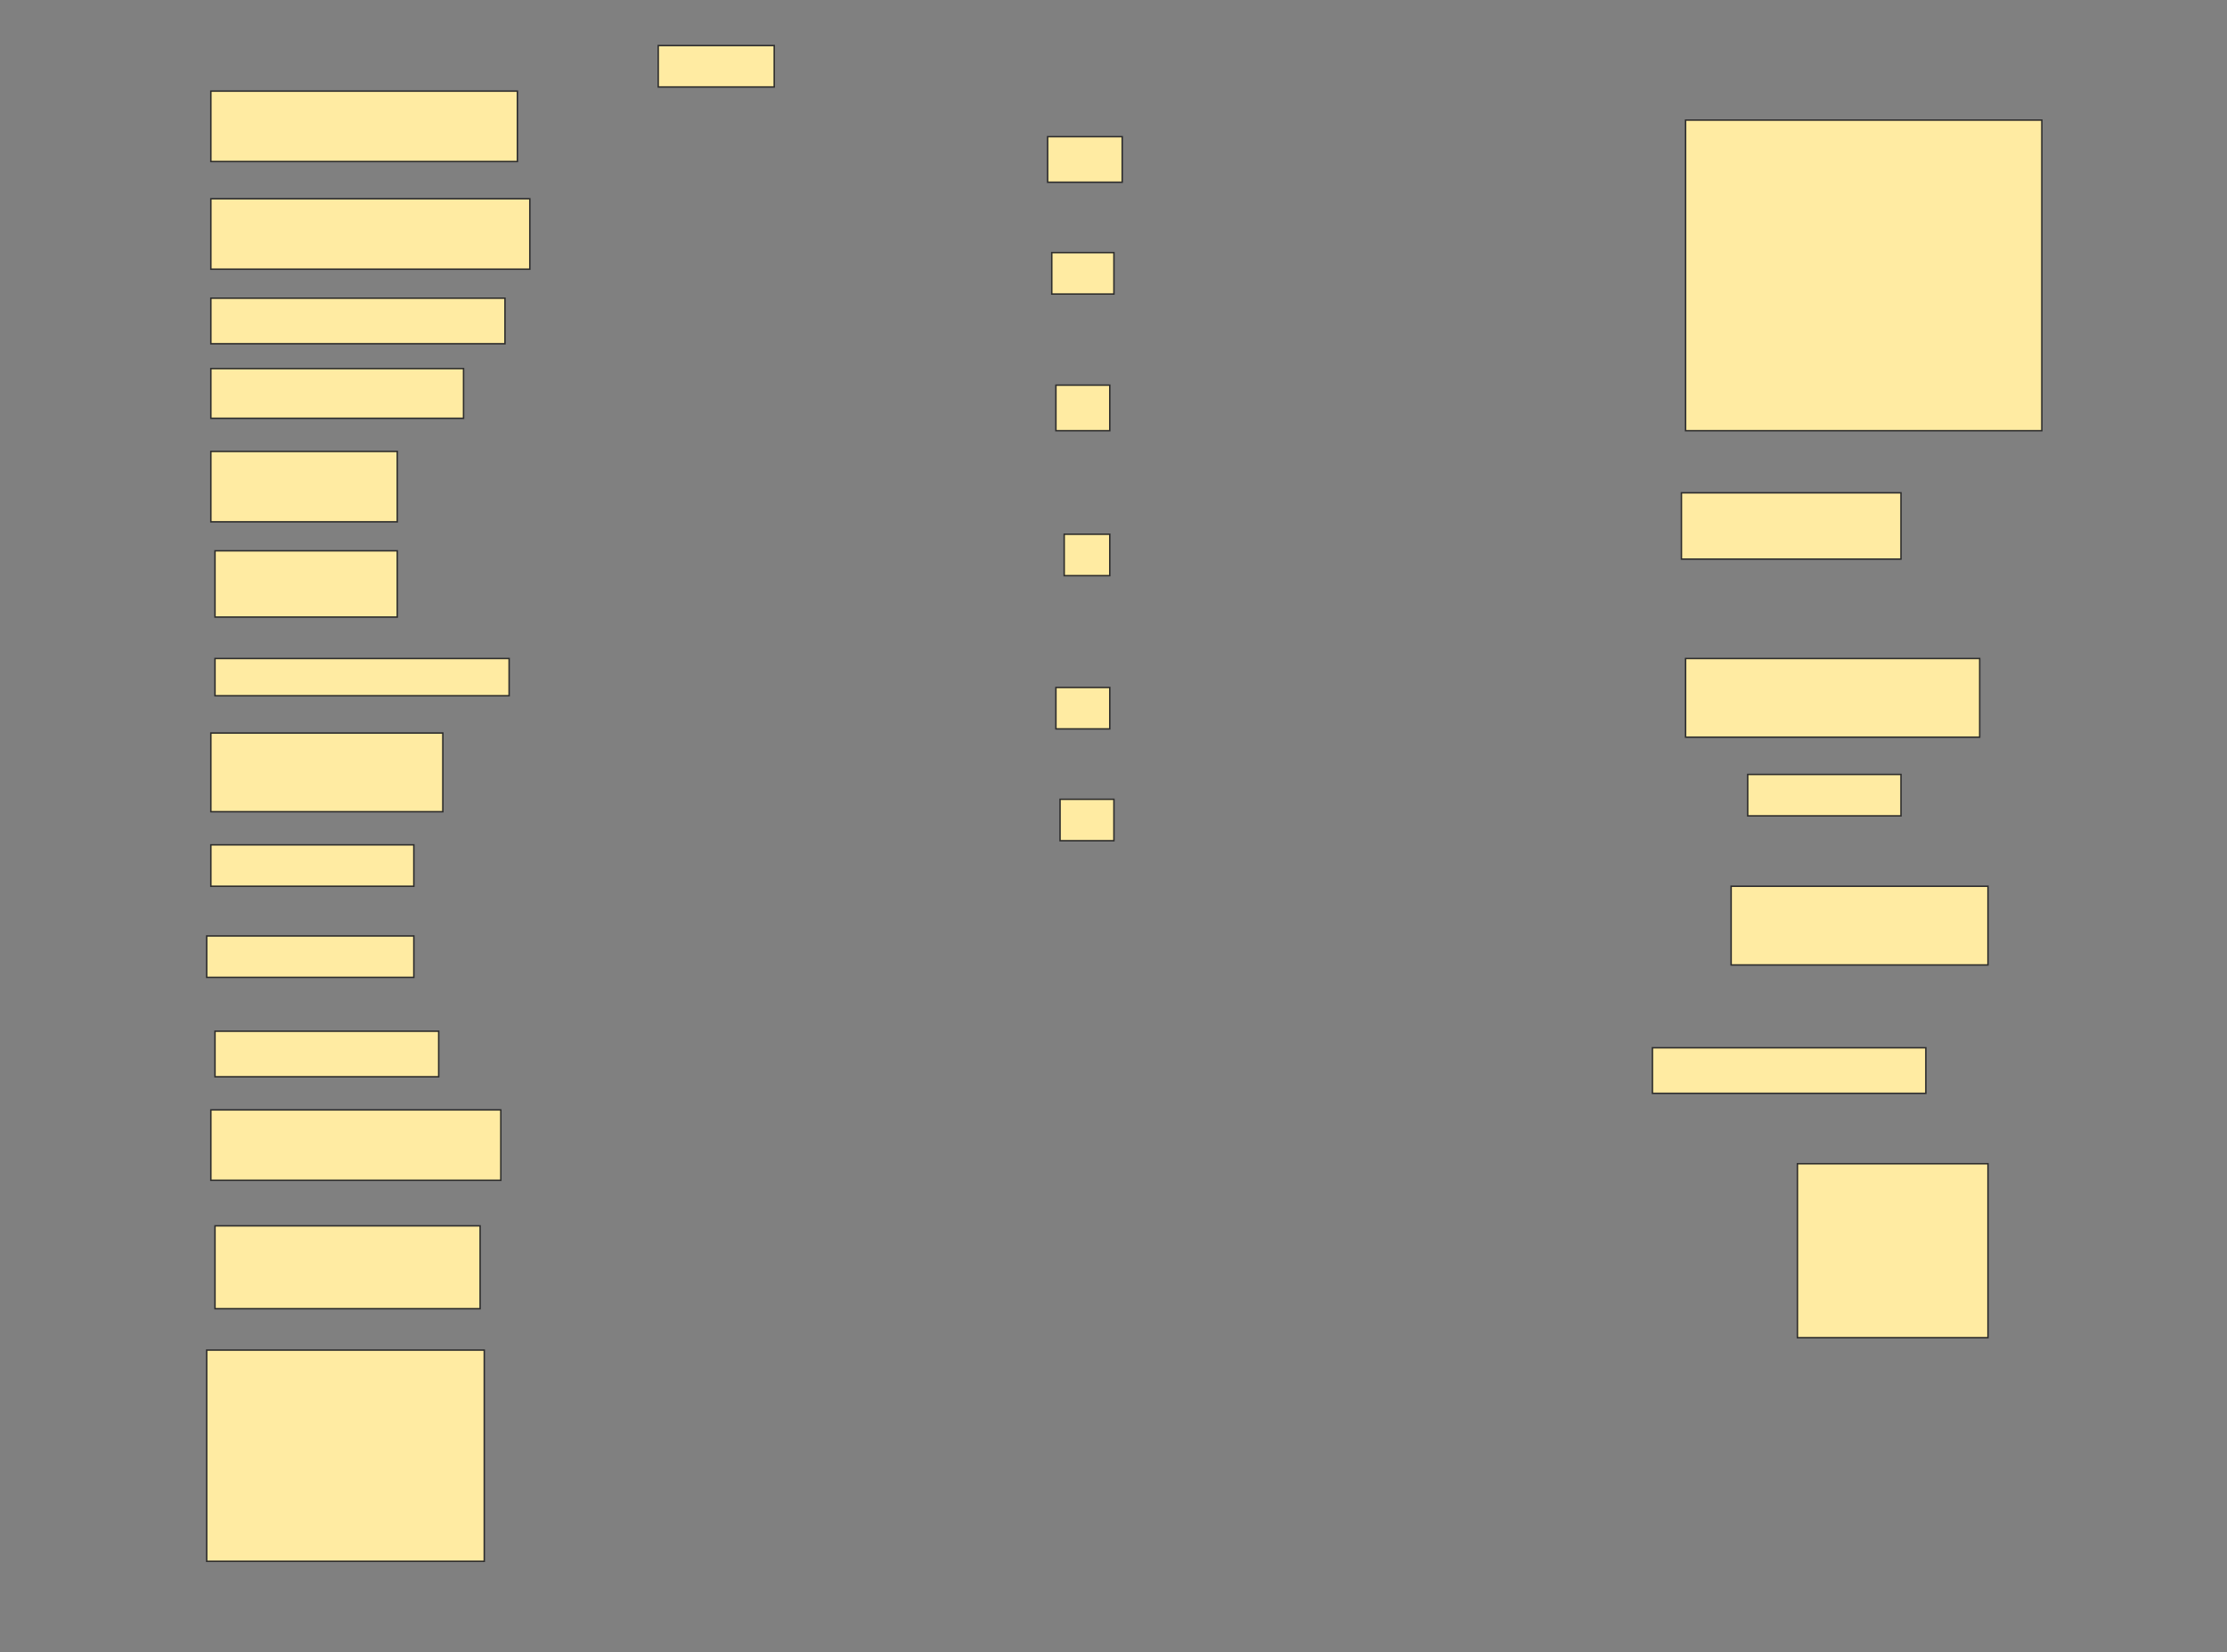 <svg height="1140" width="1536" xmlns="http://www.w3.org/2000/svg">
 <rect width="100%" height="100%" fill="#808080" stroke="none"/>
 <!-- Created with Image Occlusion Enhanced -->
 <g>
  <title>Labels</title>
 </g>
 <g>
  <title>Masks</title>
  
  <rect fill="#FFEBA2" height="28.571" id="151d6ab8774f45c59deddebb0e1b3387-ao-2" stroke="#2D2D2D" width="80" x="454" y="31.429"/>
  <rect fill="#FFEBA2" height="48.571" id="151d6ab8774f45c59deddebb0e1b3387-ao-3" stroke="#2D2D2D" width="211.429" x="145.429" y="62.857"/>
  <rect fill="#FFEBA2" height="48.571" id="151d6ab8774f45c59deddebb0e1b3387-ao-4" stroke="#2D2D2D" width="220" x="145.429" y="137.143"/>
  <rect fill="#FFEBA2" height="31.429" id="151d6ab8774f45c59deddebb0e1b3387-ao-5" stroke="#2D2D2D" width="202.857" x="145.429" y="205.714"/>
  <rect fill="#FFEBA2" height="214.286" id="151d6ab8774f45c59deddebb0e1b3387-ao-6" stroke="#2D2D2D" width="245.714" x="1162.572" y="82.857"/>
  <rect fill="#FFEBA2" height="34.286" id="151d6ab8774f45c59deddebb0e1b3387-ao-7" stroke="#2D2D2D" width="174.286" x="145.429" y="254.286"/>
  <rect fill="#FFEBA2" height="48.571" id="151d6ab8774f45c59deddebb0e1b3387-ao-8" stroke="#2D2D2D" width="128.571" x="145.429" y="311.429"/>
  <rect fill="#FFEBA2" height="45.714" id="151d6ab8774f45c59deddebb0e1b3387-ao-9" stroke="#2D2D2D" width="125.714" x="148.286" y="380"/>
  <rect fill="#FFEBA2" height="45.714" id="151d6ab8774f45c59deddebb0e1b3387-ao-10" stroke="#2D2D2D" width="151.429" x="1159.714" y="340"/>
  <rect fill="#FFEBA2" height="25.714" id="151d6ab8774f45c59deddebb0e1b3387-ao-11" stroke="#2D2D2D" width="202.857" x="148.286" y="454.286"/>
  <rect fill="#FFEBA2" height="54.286" id="151d6ab8774f45c59deddebb0e1b3387-ao-12" stroke="#2D2D2D" width="202.857" x="1162.572" y="454.286"/>
  <rect fill="#FFEBA2" height="54.286" id="151d6ab8774f45c59deddebb0e1b3387-ao-13" stroke="#2D2D2D" width="160" x="145.429" y="505.714"/>
  <rect fill="#FFEBA2" height="28.571" id="151d6ab8774f45c59deddebb0e1b3387-ao-14" stroke="#2D2D2D" width="105.714" x="1205.429" y="534.286"/>
  <rect fill="#FFEBA2" height="28.571" id="151d6ab8774f45c59deddebb0e1b3387-ao-15" stroke="#2D2D2D" width="140" x="145.429" y="582.857"/>
  <rect fill="#FFEBA2" height="54.286" id="151d6ab8774f45c59deddebb0e1b3387-ao-16" stroke="#2D2D2D" width="177.143" x="1194" y="611.429"/>
  <rect fill="#FFEBA2" height="28.571" id="151d6ab8774f45c59deddebb0e1b3387-ao-17" stroke="#2D2D2D" width="142.857" x="142.571" y="645.714"/>
  <rect fill="#FFEBA2" height="31.429" id="151d6ab8774f45c59deddebb0e1b3387-ao-18" stroke="#2D2D2D" width="154.286" x="148.286" y="711.429"/>
  <rect fill="#FFEBA2" height="31.429" id="151d6ab8774f45c59deddebb0e1b3387-ao-19" stroke="#2D2D2D" width="188.571" x="1139.714" y="722.857"/>
  <rect fill="#FFEBA2" height="48.571" id="151d6ab8774f45c59deddebb0e1b3387-ao-20" stroke="#2D2D2D" width="200" x="145.429" y="765.714"/>
  <rect fill="#FFEBA2" height="120" id="151d6ab8774f45c59deddebb0e1b3387-ao-21" stroke="#2D2D2D" width="131.429" x="1239.714" y="802.857"/>
  <rect fill="#FFEBA2" height="57.143" id="151d6ab8774f45c59deddebb0e1b3387-ao-22" stroke="#2D2D2D" width="182.857" x="148.286" y="845.714"/>
  <rect fill="#FFEBA2" height="145.714" id="151d6ab8774f45c59deddebb0e1b3387-ao-23" stroke="#2D2D2D" width="191.429" x="142.571" y="931.429"/>
  <rect fill="#FFEBA2" height="31.429" id="151d6ab8774f45c59deddebb0e1b3387-ao-24" stroke="#2D2D2D" width="51.429" x="722.572" y="94.286"/>
  <rect fill="#FFEBA2" height="28.571" id="151d6ab8774f45c59deddebb0e1b3387-ao-25" stroke="#2D2D2D" width="42.857" x="725.429" y="174.286"/>
  <rect fill="#FFEBA2" height="31.429" id="151d6ab8774f45c59deddebb0e1b3387-ao-26" stroke="#2D2D2D" width="37.143" x="728.286" y="265.714"/>
  <rect fill="#FFEBA2" height="28.571" id="151d6ab8774f45c59deddebb0e1b3387-ao-27" stroke="#2D2D2D" width="31.429" x="734" y="368.571"/>
  <rect fill="#FFEBA2" height="28.571" id="151d6ab8774f45c59deddebb0e1b3387-ao-28" stroke="#2D2D2D" width="37.143" x="728.286" y="474.286"/>
  <rect fill="#FFEBA2" height="28.571" id="151d6ab8774f45c59deddebb0e1b3387-ao-29" stroke="#2D2D2D" width="37.143" x="731.143" y="551.429"/>
 </g>
</svg>
